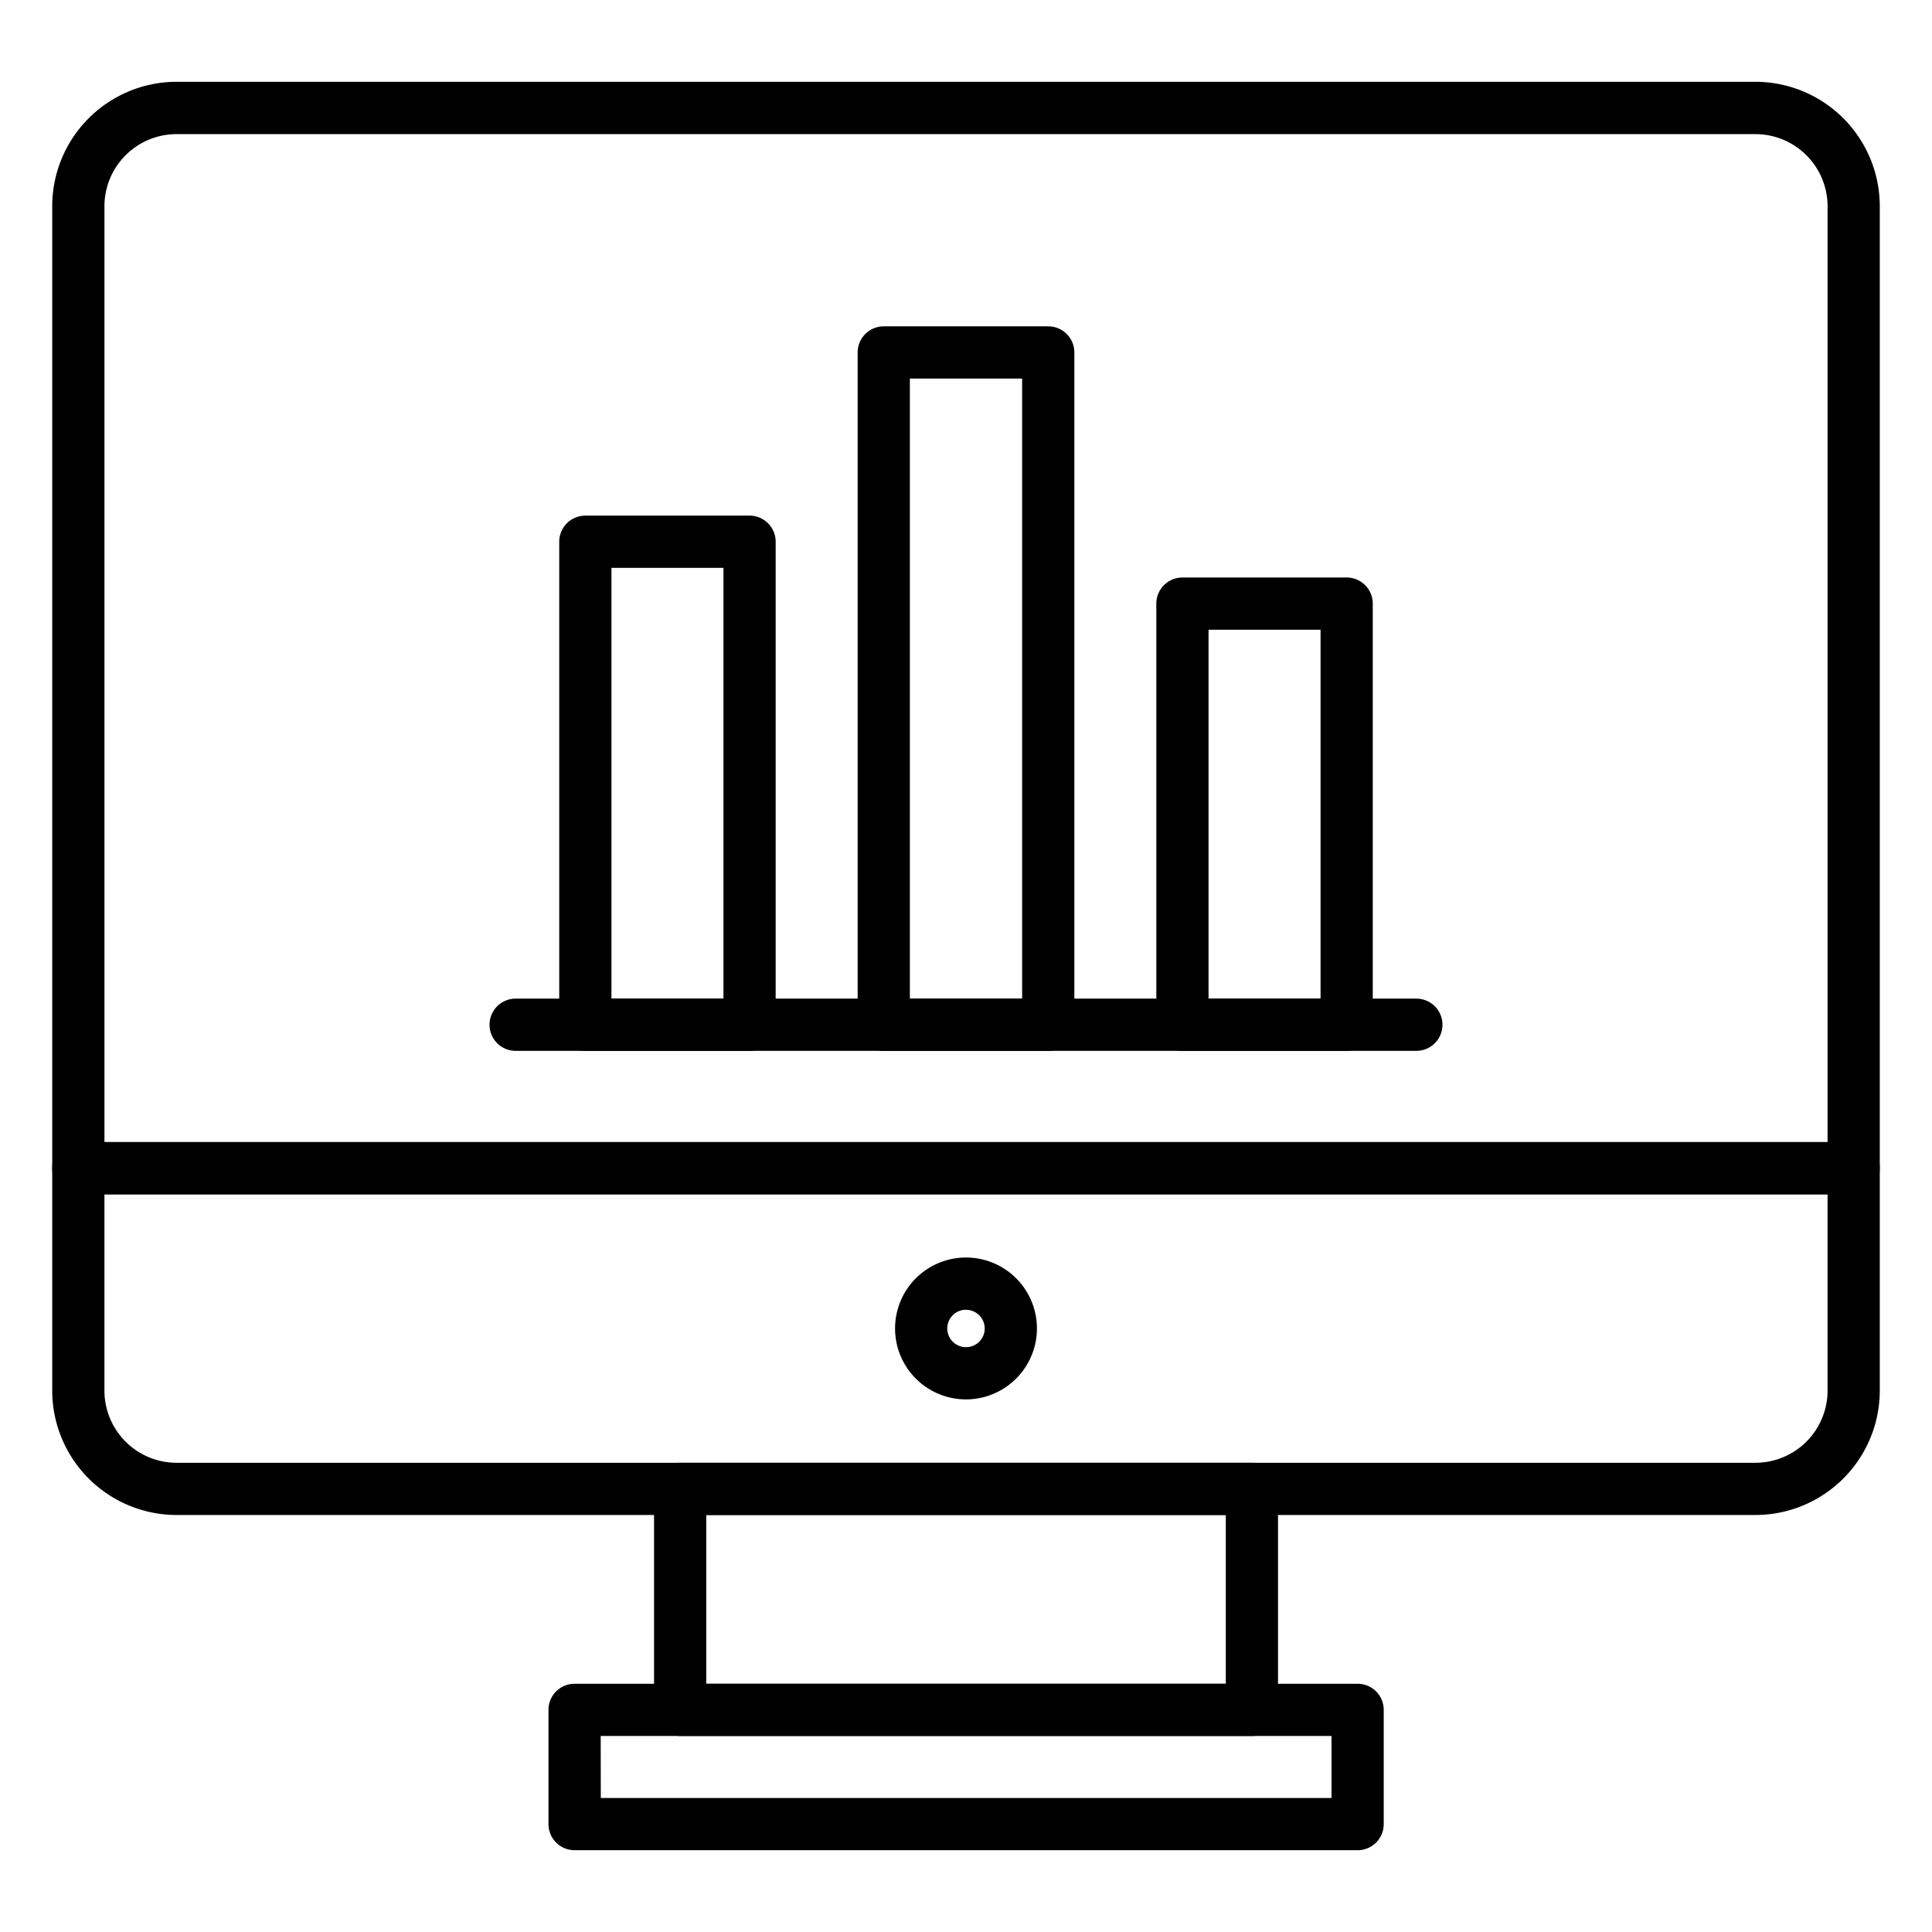 <svg id="line_icons" height="512" viewBox="0 0 74 74" width="512" xmlns="http://www.w3.org/2000/svg" data-name="line icons"><path d="m67.237 58.028h-60.474a4.769 4.769 0 0 1 -4.763-4.763v-8.52a1 1 0 0 1 1-1h68a1 1 0 0 1 1 1v8.52a4.769 4.769 0 0 1 -4.763 4.763zm-63.237-12.283v7.52a2.766 2.766 0 0 0 2.763 2.763h60.474a2.766 2.766 0 0 0 2.763-2.763v-7.52z"/><path d="m71 45.745h-68a1 1 0 0 1 -1-1v-36.845a4.769 4.769 0 0 1 4.763-4.767h60.474a4.769 4.769 0 0 1 4.763 4.767v36.845a1 1 0 0 1 -1 1zm-67-2h66v-35.845a2.766 2.766 0 0 0 -2.763-2.763h-60.474a2.766 2.766 0 0 0 -2.763 2.763z"/><path d="m47.951 66.492h-21.9a1 1 0 0 1 -1-1v-8.464a1 1 0 0 1 1-1h21.9a1 1 0 0 1 1 1v8.464a1 1 0 0 1 -1 1zm-20.9-2h19.9v-6.464h-19.9z"/><path d="m52 70.867h-29.992a1 1 0 0 1 -1-1v-4.375a1 1 0 0 1 1-1h29.992a1 1 0 0 1 1 1v4.375a1 1 0 0 1 -1 1zm-28.988-2h27.988v-2.375h-27.992z"/><path d="m37 53.6a2.717 2.717 0 1 1 2.717-2.717 2.72 2.72 0 0 1 -2.717 2.717zm0-3.434a.717.717 0 1 0 .717.717.718.718 0 0 0 -.717-.714z"/><path d="m54.25 40.25h-34.5a1 1 0 0 1 0-2h34.5a1 1 0 0 1 0 2z"/><path d="m28.71 40.25h-6.29a1 1 0 0 1 -1-1v-18.5a1 1 0 0 1 1-1h6.29a1 1 0 0 1 1 1v18.5a1 1 0 0 1 -1 1zm-5.29-2h4.29v-16.5h-4.29z"/><path d="m51.58 40.25h-6.29a1 1 0 0 1 -1-1v-16.13a1 1 0 0 1 1-1h6.29a1 1 0 0 1 1 1v16.13a1 1 0 0 1 -1 1zm-5.29-2h4.29v-14.13h-4.29z"/><path d="m40.15 40.25h-6.3a1 1 0 0 1 -1-1v-25.75a1 1 0 0 1 1-1h6.3a1 1 0 0 1 1 1v25.75a1 1 0 0 1 -1 1zm-5.3-2h4.3v-23.75h-4.3z"/></svg>